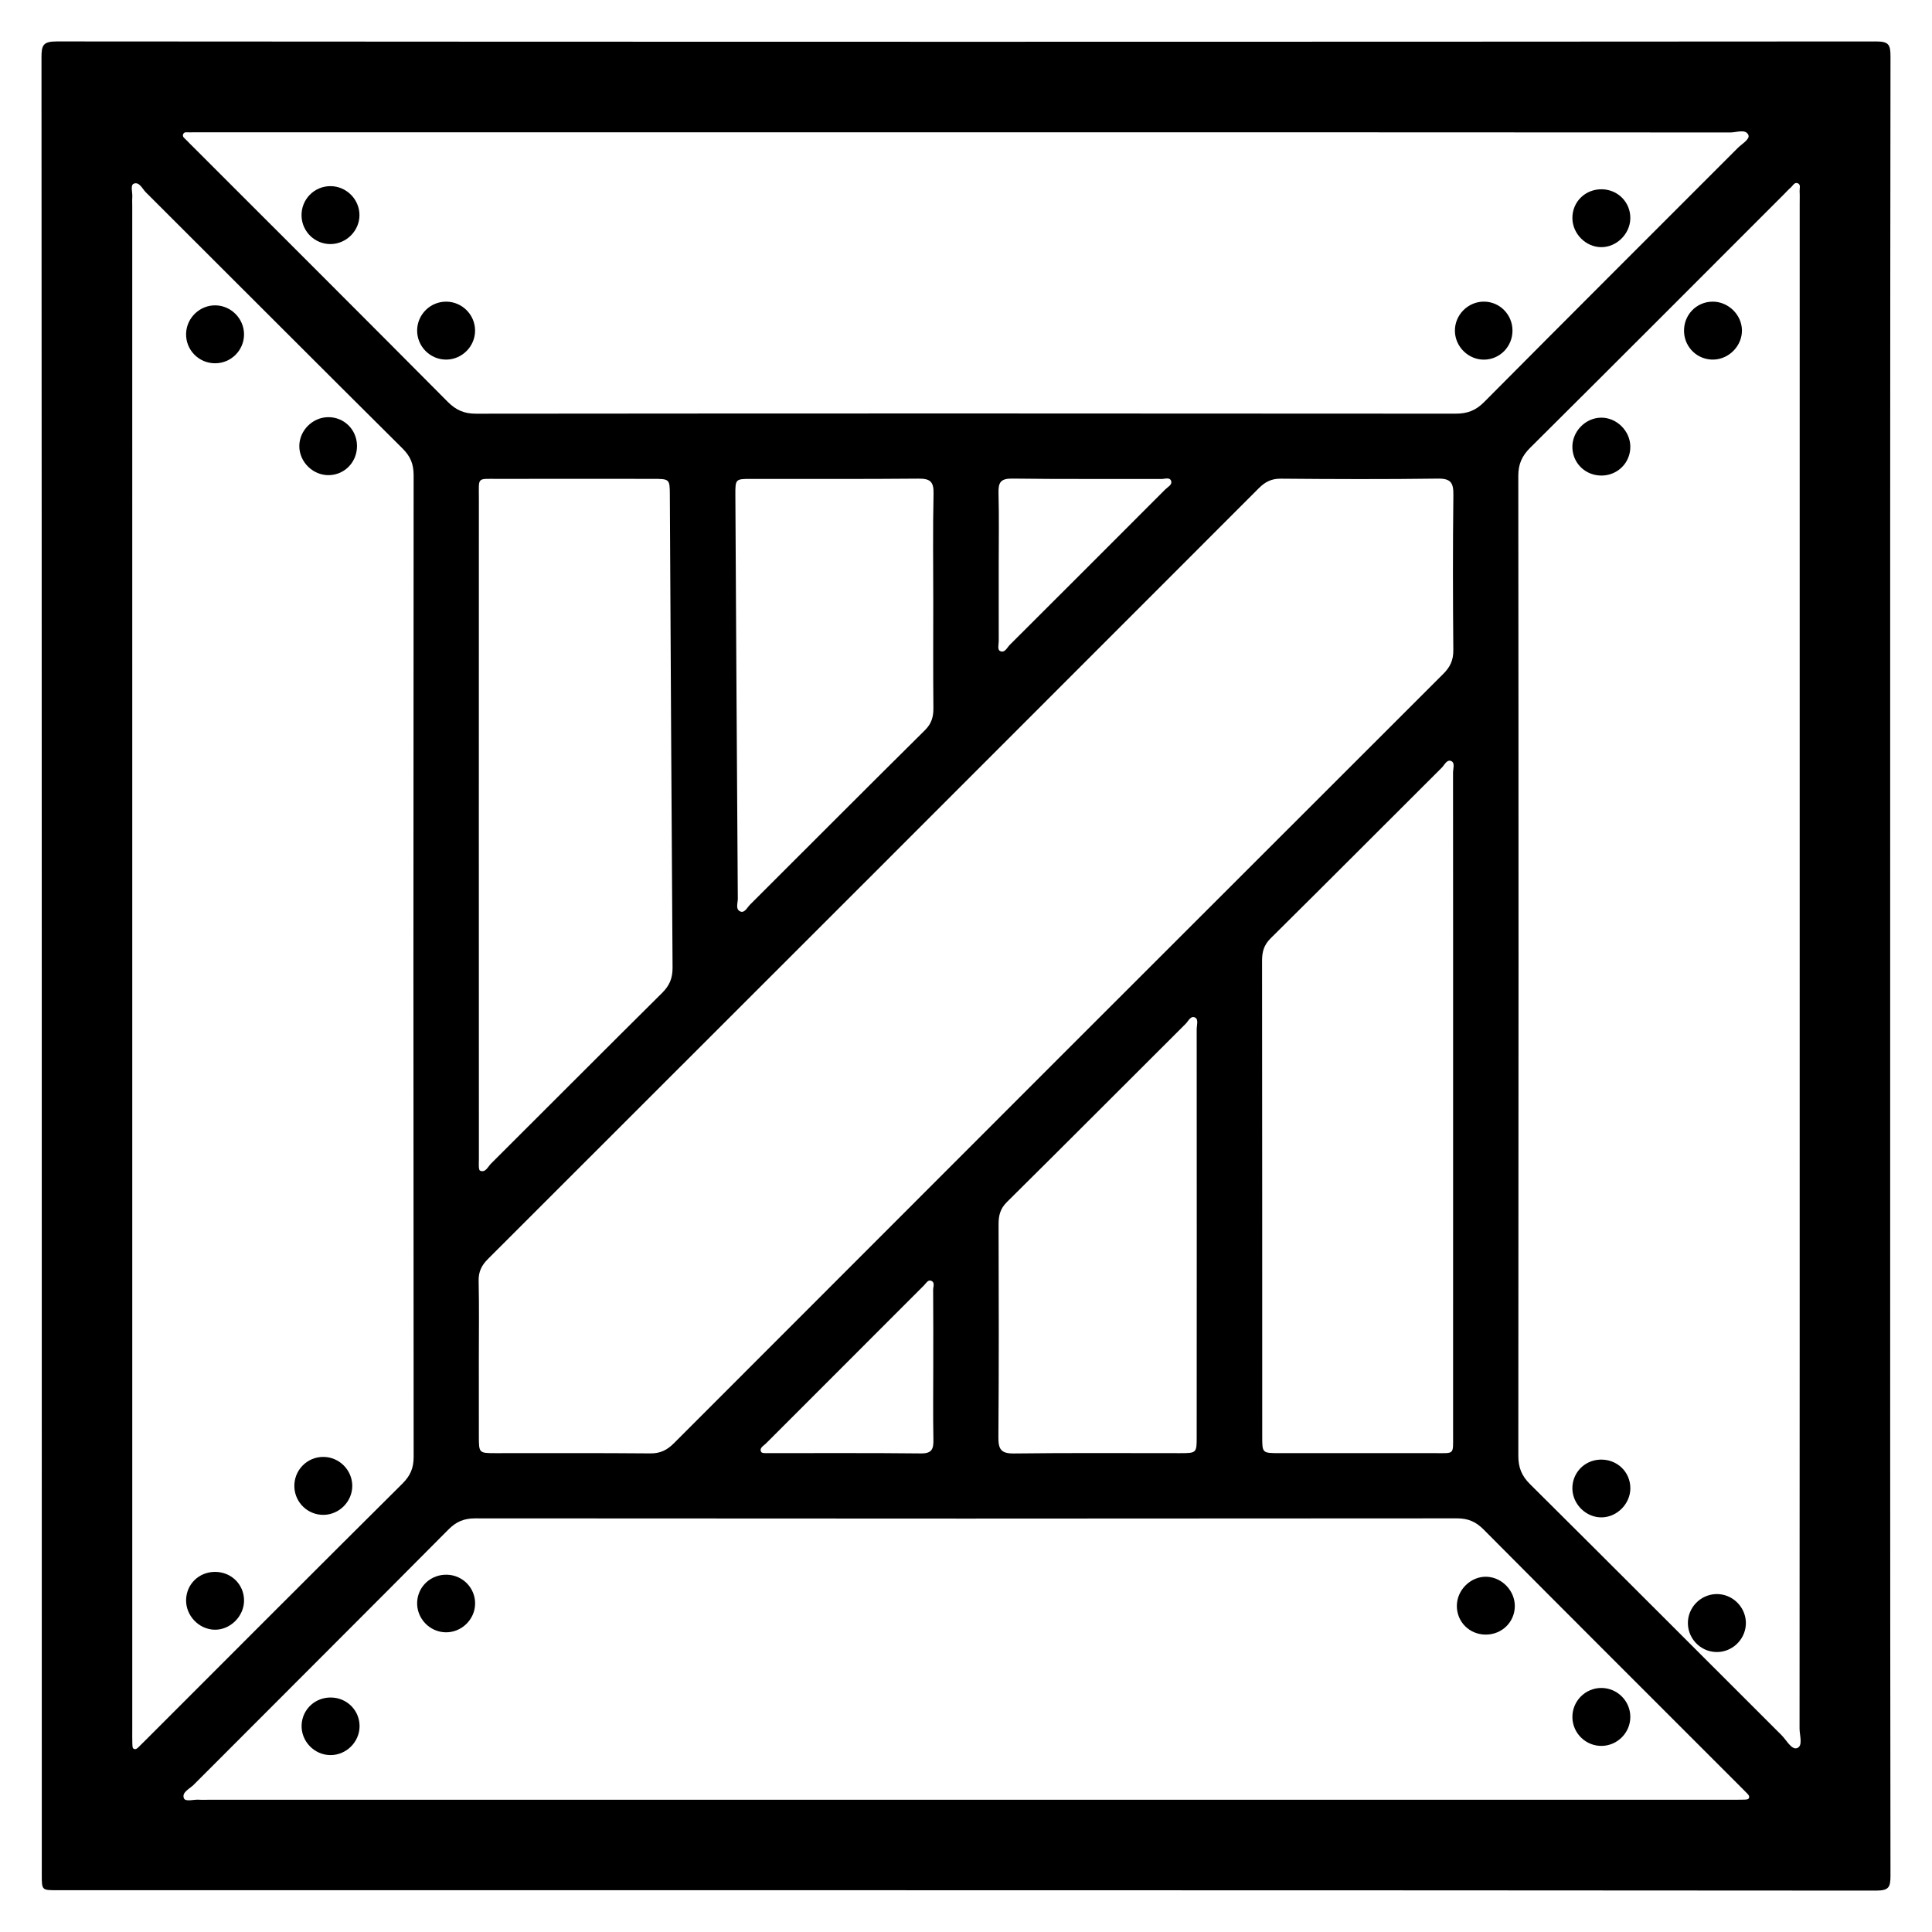 <?xml version="1.0" encoding="utf-8"?>
<!-- Generator: Adobe Illustrator 16.0.4, SVG Export Plug-In . SVG Version: 6.00 Build 0)  -->
<!DOCTYPE svg PUBLIC "-//W3C//DTD SVG 1.1//EN" "http://www.w3.org/Graphics/SVG/1.1/DTD/svg11.dtd">
<svg version="1.1" id="Layer_4415" xmlns="http://www.w3.org/2000/svg" xmlns:xlink="http://www.w3.org/1999/xlink" x="0px" y="0px"
	 width="128px" height="128px" viewBox="0 0 128 128" enable-background="new 0 0 128 128" xml:space="preserve">
<g id="VySe3t.tif">
	<g>
		<path d="M125.229,63.997c0,20.086-0.006,40.173,0.02,60.259c0.001,0.778-0.101,1.001-0.958,1.001
			c-40.173-0.029-80.345-0.025-120.518-0.025c-1.005,0-1.005-0.001-1.005-1.027c0-40.133,0.003-80.266-0.019-120.398
			c-0.001-0.81,0.101-1.062,1.016-1.062C43.938,2.775,84.11,2.774,124.284,2.746c0.841,0,0.967,0.197,0.966,0.992
			C125.224,23.825,125.229,43.91,125.229,63.997z M63.873,119.237c16.896,0,33.794,0,50.69,0c0.319,0,0.639,0.004,0.957-0.005
			c0.115-0.003,0.285-0.003,0.33-0.07c0.109-0.163-0.041-0.285-0.151-0.397c-0.168-0.17-0.336-0.34-0.505-0.509
			c-5.636-5.636-11.279-11.265-16.897-16.918c-0.517-0.52-1.024-0.743-1.767-0.743c-21.679,0.02-43.358,0.02-65.037,0.001
			c-0.735,0-1.251,0.203-1.773,0.729c-5.617,5.655-11.263,11.281-16.891,16.925c-0.265,0.265-0.799,0.49-0.647,0.886
			c0.1,0.26,0.651,0.072,1,0.099c0.198,0.017,0.398,0.004,0.598,0.004C30.478,119.237,47.175,119.237,63.873,119.237z M64.077,8.766
			c-16.857,0-33.715,0-50.572,0c-0.319,0-0.638-0.006-0.956,0.003c-0.146,0.005-0.34-0.058-0.414,0.119
			c-0.075,0.18,0.104,0.277,0.208,0.388c0.163,0.174,0.336,0.34,0.505,0.509c5.608,5.607,11.223,11.208,16.812,16.833
			c0.545,0.548,1.083,0.791,1.868,0.79c21.639-0.021,43.277-0.02,64.918-0.002c0.771,0,1.324-0.207,1.877-0.764
			c5.588-5.628,11.205-11.227,16.809-16.839c0.272-0.272,0.828-0.585,0.701-0.866c-0.188-0.41-0.777-0.16-1.186-0.161
			C97.791,8.764,80.934,8.766,64.077,8.766z M8.763,63.99c0,16.857,0,33.715,0,50.572c0,0.318-0.005,0.638,0.005,0.956
			c0.003,0.114,0.003,0.285,0.07,0.33c0.164,0.108,0.285-0.043,0.397-0.153c0.17-0.168,0.34-0.336,0.509-0.505
			c5.636-5.637,11.265-11.279,16.918-16.897c0.52-0.518,0.743-1.024,0.743-1.767c-0.02-21.68-0.02-43.358-0.001-65.038
			c0-0.736-0.206-1.249-0.731-1.771c-5.684-5.646-11.338-11.318-17.01-16.975c-0.236-0.237-0.434-0.721-0.801-0.572
			c-0.241,0.099-0.073,0.58-0.097,0.89c-0.015,0.197-0.003,0.398-0.003,0.598C8.763,30.436,8.763,47.213,8.763,63.99z
			 M119.234,64.073c0-16.856,0-33.713,0-50.569c0-0.279,0.011-0.559-0.005-0.837c-0.01-0.183,0.098-0.437-0.123-0.525
			c-0.223-0.091-0.327,0.168-0.471,0.289c-0.15,0.128-0.282,0.28-0.424,0.421c-5.606,5.608-11.207,11.223-16.831,16.812
			c-0.548,0.545-0.79,1.084-0.789,1.867c0.021,21.639,0.021,43.277,0.002,64.915c-0.001,0.773,0.214,1.325,0.769,1.877
			c5.571,5.531,11.111,11.092,16.67,16.637c0.329,0.327,0.664,0.992,1.033,0.855c0.402-0.147,0.16-0.843,0.16-1.292
			C119.235,97.706,119.234,80.89,119.234,64.073z M31.724,90.013c0,1.713-0.003,3.428,0.002,5.142
			c0.002,1.11,0.007,1.118,1.077,1.12c3.428,0.004,6.855-0.016,10.283,0.016c0.658,0.006,1.104-0.216,1.558-0.668
			c16.985-17.005,33.98-34,50.985-50.985c0.456-0.455,0.663-0.91,0.657-1.562c-0.029-3.428-0.037-6.856,0.004-10.283
			c0.01-0.806-0.168-1.097-1.034-1.084c-3.467,0.048-6.935,0.035-10.402,0.005c-0.618-0.005-1.032,0.209-1.454,0.631
			C66.384,49.374,49.361,66.396,32.328,83.411c-0.425,0.426-0.632,0.846-0.617,1.459C31.75,86.584,31.724,88.298,31.724,90.013z
			 M31.724,54.788c0,7.329,0,14.659,0.004,21.988c0,0.273-0.04,0.732,0.08,0.785c0.356,0.156,0.518-0.265,0.724-0.47
			c3.783-3.767,7.546-7.552,11.338-11.31c0.493-0.488,0.694-0.983,0.689-1.676c-0.073-10.437-0.122-20.873-0.18-31.31
			c-0.006-1.062-0.013-1.068-1.131-1.069c-3.426-0.003-6.852-0.006-10.277,0.001c-1.395,0.003-1.243-0.145-1.244,1.31
			C31.722,40.288,31.724,47.537,31.724,54.788z M96.272,73.195c0-7.333,0.002-14.665-0.005-21.997c0-0.265,0.142-0.646-0.107-0.769
			c-0.294-0.146-0.451,0.244-0.634,0.427c-3.783,3.77-7.549,7.555-11.344,11.311c-0.445,0.44-0.567,0.892-0.567,1.479
			c0.013,10.521,0.008,21.041,0.011,31.562c0,1.06,0.01,1.065,1.131,1.066c3.427,0.004,6.854,0.005,10.281,0
			c1.344-0.002,1.232,0.133,1.233-1.202C96.274,87.78,96.272,80.488,96.272,73.195z M79.288,81.696
			c0-4.498,0.002-8.998-0.004-13.496c0-0.269,0.131-0.652-0.096-0.779c-0.295-0.165-0.455,0.23-0.637,0.411
			c-3.948,3.935-7.881,7.885-11.841,11.807c-0.448,0.443-0.554,0.899-0.552,1.482c0.014,4.698,0.025,9.396-0.012,14.094
			c-0.006,0.807,0.175,1.092,1.036,1.081c3.663-0.047,7.325-0.018,10.988-0.021c1.105-0.001,1.114-0.008,1.114-1.082
			C79.29,90.694,79.288,86.194,79.288,81.696z M61.831,39.856c0-2.388-0.034-4.776,0.019-7.164c0.018-0.807-0.253-0.989-1.012-0.981
			c-3.702,0.035-7.404,0.013-11.106,0.018c-1.005,0.002-1.017,0.014-1.012,1.066c0.049,8.916,0.101,17.832,0.162,26.749
			c0.002,0.289-0.174,0.708,0.177,0.848c0.276,0.108,0.446-0.271,0.633-0.457c3.862-3.852,7.709-7.717,11.584-11.554
			c0.444-0.439,0.57-0.891,0.564-1.478C61.817,44.554,61.831,42.205,61.831,39.856z M66.167,37.452c0,1.672-0.003,3.344,0.002,5.016
			c0,0.231-0.103,0.574,0.09,0.666c0.312,0.149,0.459-0.228,0.641-0.409c3.439-3.429,6.873-6.864,10.305-10.302
			c0.161-0.161,0.464-0.3,0.389-0.547c-0.086-0.281-0.408-0.143-0.62-0.143c-3.305-0.01-6.61,0.019-9.914-0.025
			c-0.779-0.01-0.925,0.271-0.906,0.966C66.196,34.265,66.167,35.859,66.167,37.452z M61.831,90.474
			c0-1.671,0.006-3.342-0.008-5.014c-0.002-0.208,0.146-0.519-0.155-0.612c-0.197-0.062-0.325,0.186-0.46,0.32
			c-3.491,3.486-6.98,6.976-10.465,10.469c-0.155,0.156-0.458,0.295-0.311,0.56c0.055,0.1,0.364,0.076,0.558,0.076
			c3.343,0.004,6.686-0.018,10.028,0.02c0.74,0.007,0.835-0.308,0.822-0.924C61.81,93.737,61.831,92.105,61.831,90.474z"/>
		<path fill-rule="evenodd" clip-rule="evenodd" d="M106.126,115.67c-1.041,0.019-1.916-0.813-1.95-1.856
			c-0.036-1.093,0.851-1.997,1.944-1.982c1.044,0.015,1.891,0.871,1.893,1.915C108.016,114.787,107.167,115.651,106.126,115.67z"/>
		<path fill-rule="evenodd" clip-rule="evenodd" d="M100.36,106.436c-0.02,1.047-0.867,1.864-1.93,1.86
			c-1.064-0.003-1.9-0.824-1.91-1.878c-0.012-1.077,0.928-1.999,1.987-1.953C99.53,104.508,100.38,105.412,100.36,106.436z"/>
		<path fill-rule="evenodd" clip-rule="evenodd" d="M31.477,106.271c-0.023,1.033-0.897,1.881-1.933,1.874
			c-1.083-0.006-1.962-0.938-1.906-2.017c0.055-1.043,0.93-1.834,1.989-1.799C30.677,104.364,31.499,105.228,31.477,106.271z"/>
		<path fill-rule="evenodd" clip-rule="evenodd" d="M23.822,114.394c-0.017,1.031-0.887,1.886-1.921,1.886
			c-1.082,0-1.968-0.927-1.918-2.006c0.049-1.044,0.917-1.839,1.979-1.809C23.017,112.494,23.84,113.348,23.822,114.394z"/>
		<path fill-rule="evenodd" clip-rule="evenodd" d="M29.578,19.985c1.044,0.013,1.893,0.867,1.897,1.911
			c0.004,1.04-0.843,1.906-1.883,1.928c-1.089,0.021-1.985-0.883-1.955-1.973C27.667,20.806,28.531,19.974,29.578,19.985z"/>
		<path fill-rule="evenodd" clip-rule="evenodd" d="M21.927,16.17c-1.047,0.02-1.914-0.807-1.949-1.854
			c-0.035-1.1,0.842-1.997,1.939-1.983c1.04,0.014,1.896,0.876,1.898,1.913C23.819,15.278,22.964,16.15,21.927,16.17z"/>
		<path fill-rule="evenodd" clip-rule="evenodd" d="M106.087,16.375c-1.021-0.004-1.897-0.88-1.912-1.909
			c-0.015-1.101,0.869-1.958,1.984-1.925c1.058,0.032,1.875,0.885,1.854,1.937C107.992,15.502,107.103,16.379,106.087,16.375z"/>
		<path fill-rule="evenodd" clip-rule="evenodd" d="M98.338,23.827c-1.03,0.016-1.911-0.826-1.946-1.862
			c-0.036-1.081,0.861-1.997,1.943-1.981c1.041,0.015,1.871,0.865,1.871,1.919C100.207,22.955,99.377,23.81,98.338,23.827z"/>
		<path fill-rule="evenodd" clip-rule="evenodd" d="M16.168,22.168c-0.009,1.045-0.856,1.893-1.904,1.9
			c-1.098,0.009-1.976-0.895-1.934-1.988c0.04-1.04,0.925-1.873,1.962-1.849S16.176,21.13,16.168,22.168z"/>
		<path fill-rule="evenodd" clip-rule="evenodd" d="M23.339,98.437c0.004,1.034-0.85,1.906-1.886,1.926
			c-1.047,0.02-1.917-0.807-1.951-1.854c-0.037-1.098,0.842-1.998,1.938-1.985C22.48,96.536,23.334,97.396,23.339,98.437z"/>
		<path fill-rule="evenodd" clip-rule="evenodd" d="M14.249,104.141c1.065,0.001,1.905,0.819,1.92,1.87
			c0.016,1.069-0.927,2.001-1.982,1.961c-1.024-0.038-1.874-0.937-1.858-1.964C12.345,104.953,13.181,104.141,14.249,104.141z"/>
		<path fill-rule="evenodd" clip-rule="evenodd" d="M21.734,27.639c1.051-0.013,1.895,0.81,1.918,1.869
			c0.024,1.062-0.774,1.928-1.818,1.971c-1.072,0.044-2.009-0.858-2.004-1.931C19.837,28.521,20.704,27.65,21.734,27.639z"/>
		<path fill-rule="evenodd" clip-rule="evenodd" d="M115.667,107.628c-0.053,1.038-0.947,1.86-1.985,1.823
			c-1.089-0.037-1.937-0.988-1.849-2.074c0.085-1.039,1-1.829,2.039-1.762C114.911,105.684,115.72,106.591,115.667,107.628z"/>
		<path fill-rule="evenodd" clip-rule="evenodd" d="M115.408,21.865c0.022,1.023-0.829,1.92-1.861,1.958
			c-1.047,0.039-1.925-0.771-1.974-1.821c-0.052-1.108,0.799-2.012,1.896-2.017C114.499,19.981,115.386,20.841,115.408,21.865z"/>
		<path fill-rule="evenodd" clip-rule="evenodd" d="M108.013,29.567c0.021,1.051-0.798,1.907-1.854,1.939
			c-1.064,0.032-1.932-0.759-1.983-1.809c-0.054-1.073,0.843-2.022,1.911-2.026C107.106,27.667,107.993,28.54,108.013,29.567z"/>
		<path fill-rule="evenodd" clip-rule="evenodd" d="M106.125,100.53c-1.019,0.02-1.915-0.84-1.95-1.867
			c-0.034-1.052,0.771-1.915,1.827-1.959c1.116-0.045,2.013,0.8,2.013,1.896C108.015,99.623,107.145,100.512,106.125,100.53z"/>
	</g>
</g>
</svg>
